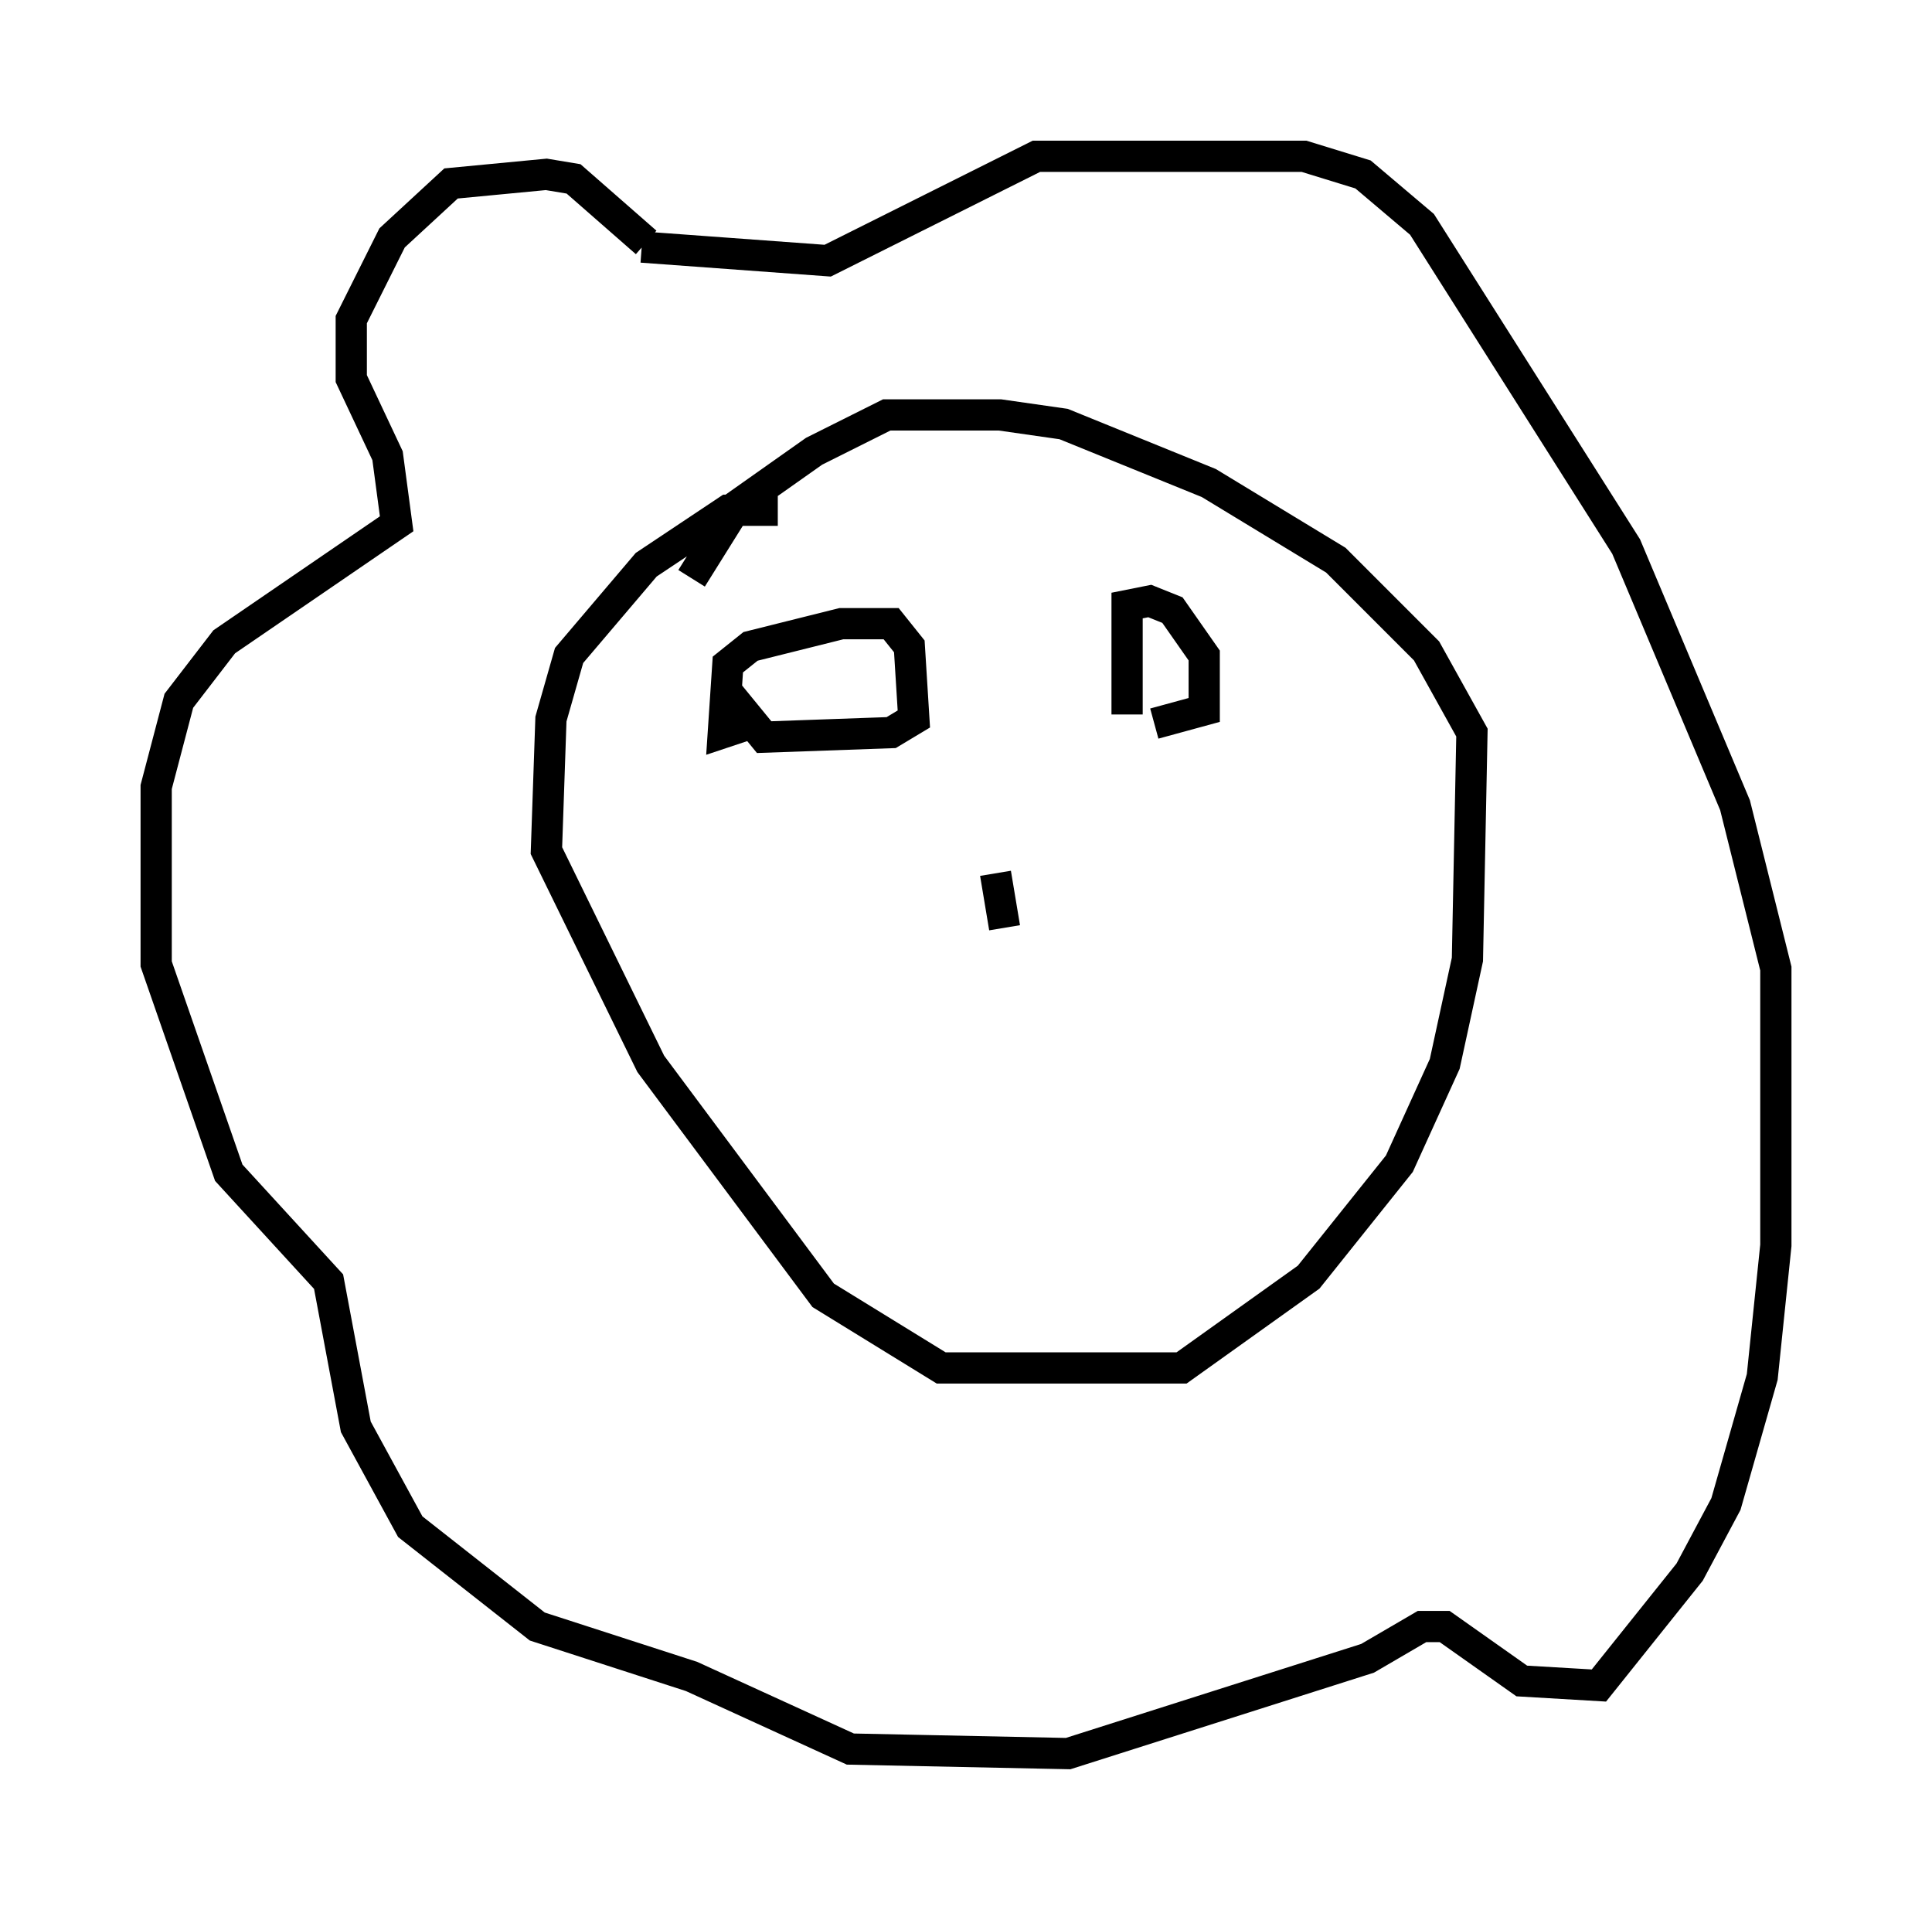 <?xml version="1.0" encoding="utf-8" ?>
<svg baseProfile="full" height="61.128" version="1.1" width="61.855" xmlns="http://www.w3.org/2000/svg" xmlns:ev="http://www.w3.org/2001/xml-events" xmlns:xlink="http://www.w3.org/1999/xlink"><defs /><rect fill="white" height="61.128" width="61.855" x="0" y="0" /><path d="M22.14, 8.341 m-1.453, -0.581 l-2.324, -2.034 -0.872, -0.145 l-3.05, 0.291 -1.888, 1.743 l-1.307, 2.615 0.0, 1.888 l1.162, 2.469 0.291, 2.179 l-5.52, 3.777 -1.453, 1.888 l-0.726, 2.76 0.0, 5.665 l2.324, 6.682 3.196, 3.486 l0.872, 4.648 1.743, 3.196 l4.067, 3.196 4.939, 1.598 l5.084, 2.324 6.972, 0.145 l9.587, -3.05 1.743, -1.017 l0.726, 0.0 2.469, 1.743 l2.469, 0.145 2.905, -3.631 l1.162, -2.179 1.162, -4.067 l0.436, -4.212 0.0, -8.86 l-1.307, -5.229 -3.486, -8.279 l-6.536, -10.313 -1.888, -1.598 l-1.888, -0.581 -8.57, 0.0 l-6.682, 3.341 -5.955, -0.436 m4.358, 8.425 l-1.598, 0.0 -2.615, 1.743 l-2.469, 2.905 -0.581, 2.034 l-0.145, 4.212 3.341, 6.827 l5.52, 7.408 3.777, 2.324 l7.698, 0.0 4.067, -2.905 l2.905, -3.631 1.453, -3.196 l0.726, -3.341 0.145, -7.263 l-1.453, -2.615 -2.905, -2.905 l-4.067, -2.469 -4.648, -1.888 l-2.034, -0.291 -3.631, 0.0 l-2.324, 1.162 -2.469, 1.743 l-1.453, 2.324 m1.888, 4.648 l-0.872, 0.291 0.145, -2.179 l0.726, -0.581 2.905, -0.726 l1.598, 0.0 0.581, 0.726 l0.145, 2.324 -0.726, 0.436 l-4.067, 0.145 -1.307, -1.598 m12.927, 0.872 l0.0, -3.486 0.726, -0.145 l0.726, 0.291 1.017, 1.453 l0.0, 1.743 -1.598, 0.436 m-5.084, 4.793 l0.291, 1.743 " fill="none" stroke="black" stroke-width="1" /></svg>